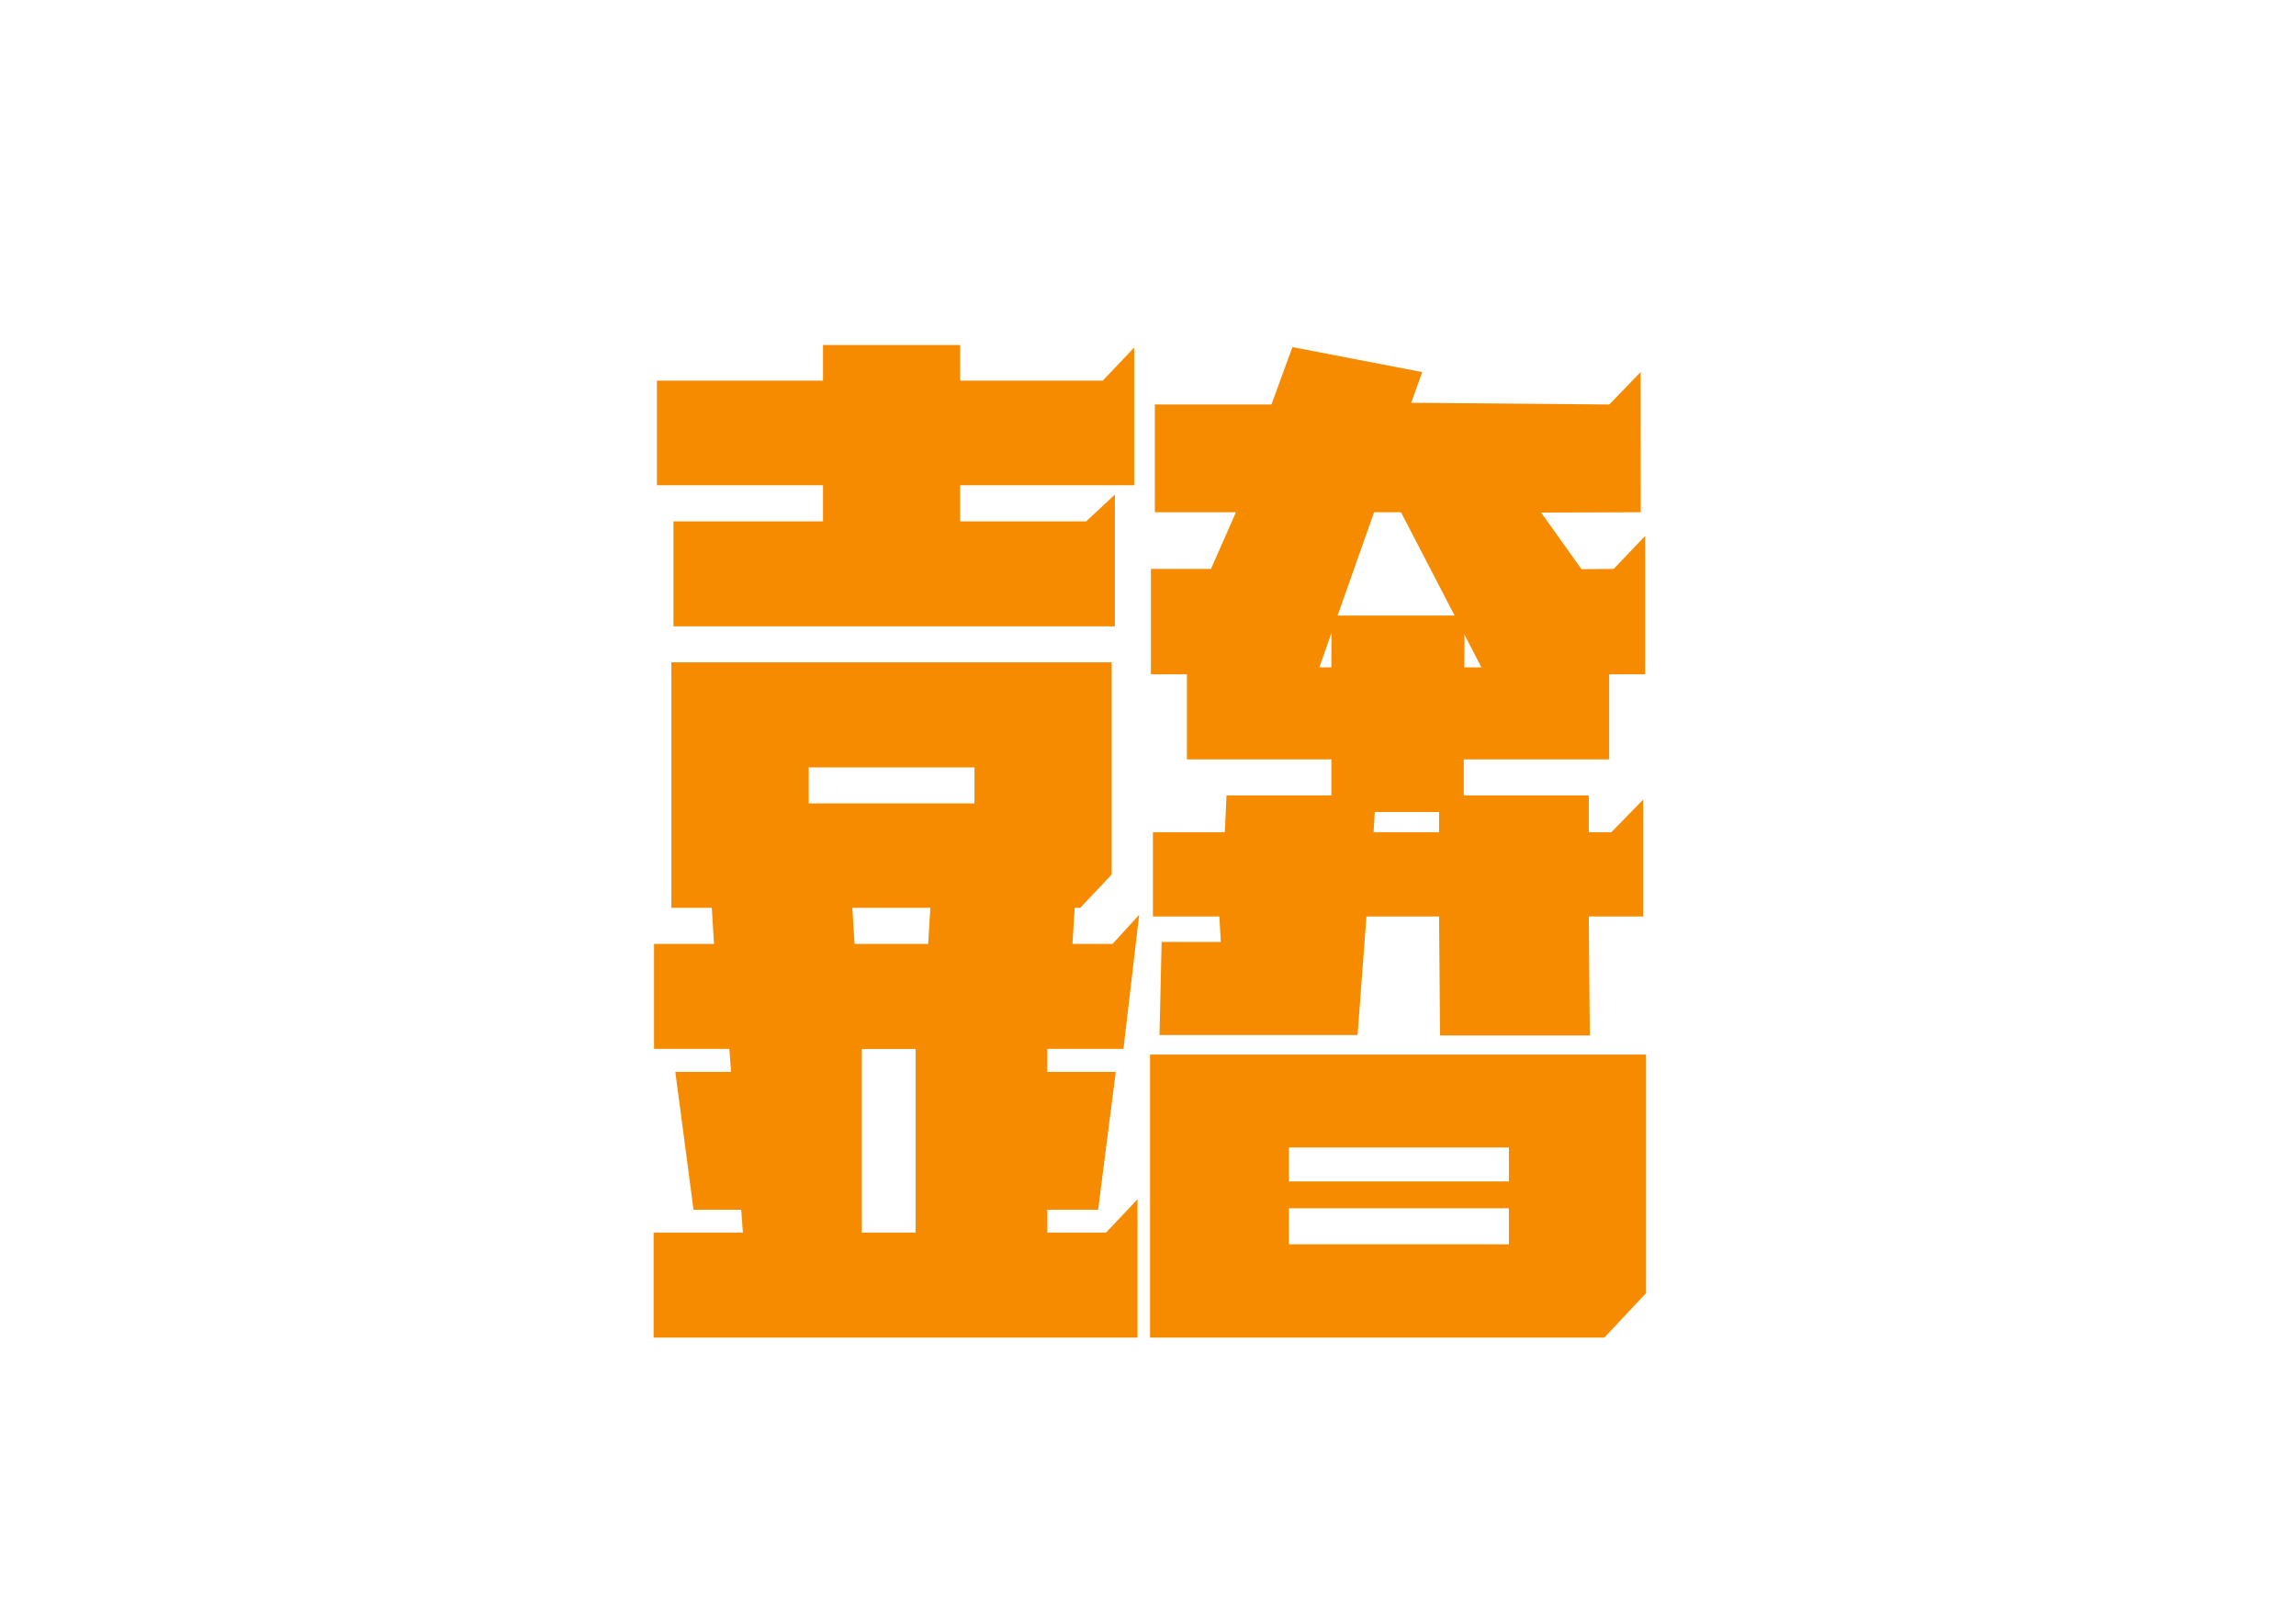<?xml version="1.0" encoding="utf-8"?>
<!-- Generator: Adobe Illustrator 26.5.0, SVG Export Plug-In . SVG Version: 6.00 Build 0)  -->
<svg version="1.1" id="图层_1" xmlns="http://www.w3.org/2000/svg" xmlns:xlink="http://www.w3.org/1999/xlink" x="0px" y="0px"
	 viewBox="0 0 841.89 595.28" style="enable-background:new 0 0 841.89 595.28;" xml:space="preserve">
<style type="text/css">
	.st0{fill:#FFFFFF;}
	.st1{fill:#040000;}
	.st2{fill:#231815;}
	.st3{fill:#E61F19;}
	.st4{fill:#00B0EC;}
	.st5{fill:#FF61B7;}
	.st6{fill:none;stroke:#231815;stroke-miterlimit:10;}
	.st7{fill:#FFFFFF;stroke:#231815;stroke-miterlimit:10;}
	.st8{fill:#5ADBAF;}
	.st9{fill:#FEC600;}
	.st10{fill:#476AB1;}
	.st11{fill:#F68B00;}
</style>
<path class="st11" d="M421.69,386.62v103.77h166.59l15.29-16.3v-87.47H421.69z M553.28,456.19h-80.66v-13.22h80.66V456.19z
	 M553.28,433.14h-80.66v-12.47h80.66V433.14z"/>
<polygon class="st11" points="590.84,305.12 602.51,293.15 602.51,336 582.57,336 582.94,379.61 528.03,379.61 527.67,336 
	501.05,336 497.79,379.45 425.16,379.45 425.94,345.34 447.65,345.34 447.11,336 422.75,336 422.75,305.12 449.12,305.12 
	449.73,291.64 504.47,291.64 503.66,305.12 527.67,305.12 527.67,291.64 582.57,291.64 582.57,305.12 "/>
<polygon class="st11" points="301.78,177.89 240.88,177.89 240.88,139.54 301.78,139.54 301.78,126.48 352.07,126.48 352.07,139.54 
	404.35,139.54 415.88,127.43 415.88,177.89 352.07,177.89 352.07,191.14 398.28,191.14 408.8,181.31 408.8,229.62 246.95,229.62 
	246.95,191.14 301.78,191.14 "/>
<path class="st11" d="M407.96,346.05h-14.71l0.81-13.22h2.04l11.53-12.21v-77.79H246.18v90H261l0.81,13.22h-21.99v38.48h172.13
	l5.76-49.16L407.96,346.05z M340.34,346.05h-26.99l-0.81-13.22h28.6L340.34,346.05z M357.32,294.56h-60.77v-13.22h60.77V294.56z"/>
<path class="st11" d="M405.57,451.88h-21.52v-8.37h18.61l6.47-50.54h-25.09v-8.92H267.4l0.66,8.92h-20.44l6.68,50.54h17.48
	l0.62,8.37h-32.73v38.51H417.1v-50.72L405.57,451.88z M335.73,451.88h-19.71v-67.35h19.71V451.88z"/>
<polygon class="st11" points="423.46,148.29 466.21,148.29 473.9,127.26 521.5,136.41 517.45,147.67 590.09,148.29 601.59,136.39 
	601.63,187.79 565.09,187.91 579.9,208.68 591.71,208.56 603.25,196.48 603.25,247.2 544.53,247.2 513.71,187.79 503.84,187.79 
	482.87,247.2 422.01,247.2 422.01,208.56 444.05,208.56 453.19,187.79 423.46,187.79 "/>
<polygon class="st11" points="435.22,278.41 435.22,244.67 488.18,244.67 488.24,225.67 537.02,225.67 536.96,244.67 590.04,244.67 
	590.04,278.41 536.73,278.41 536.73,297.69 488.18,297.69 488.18,278.41 "/>
</svg>
